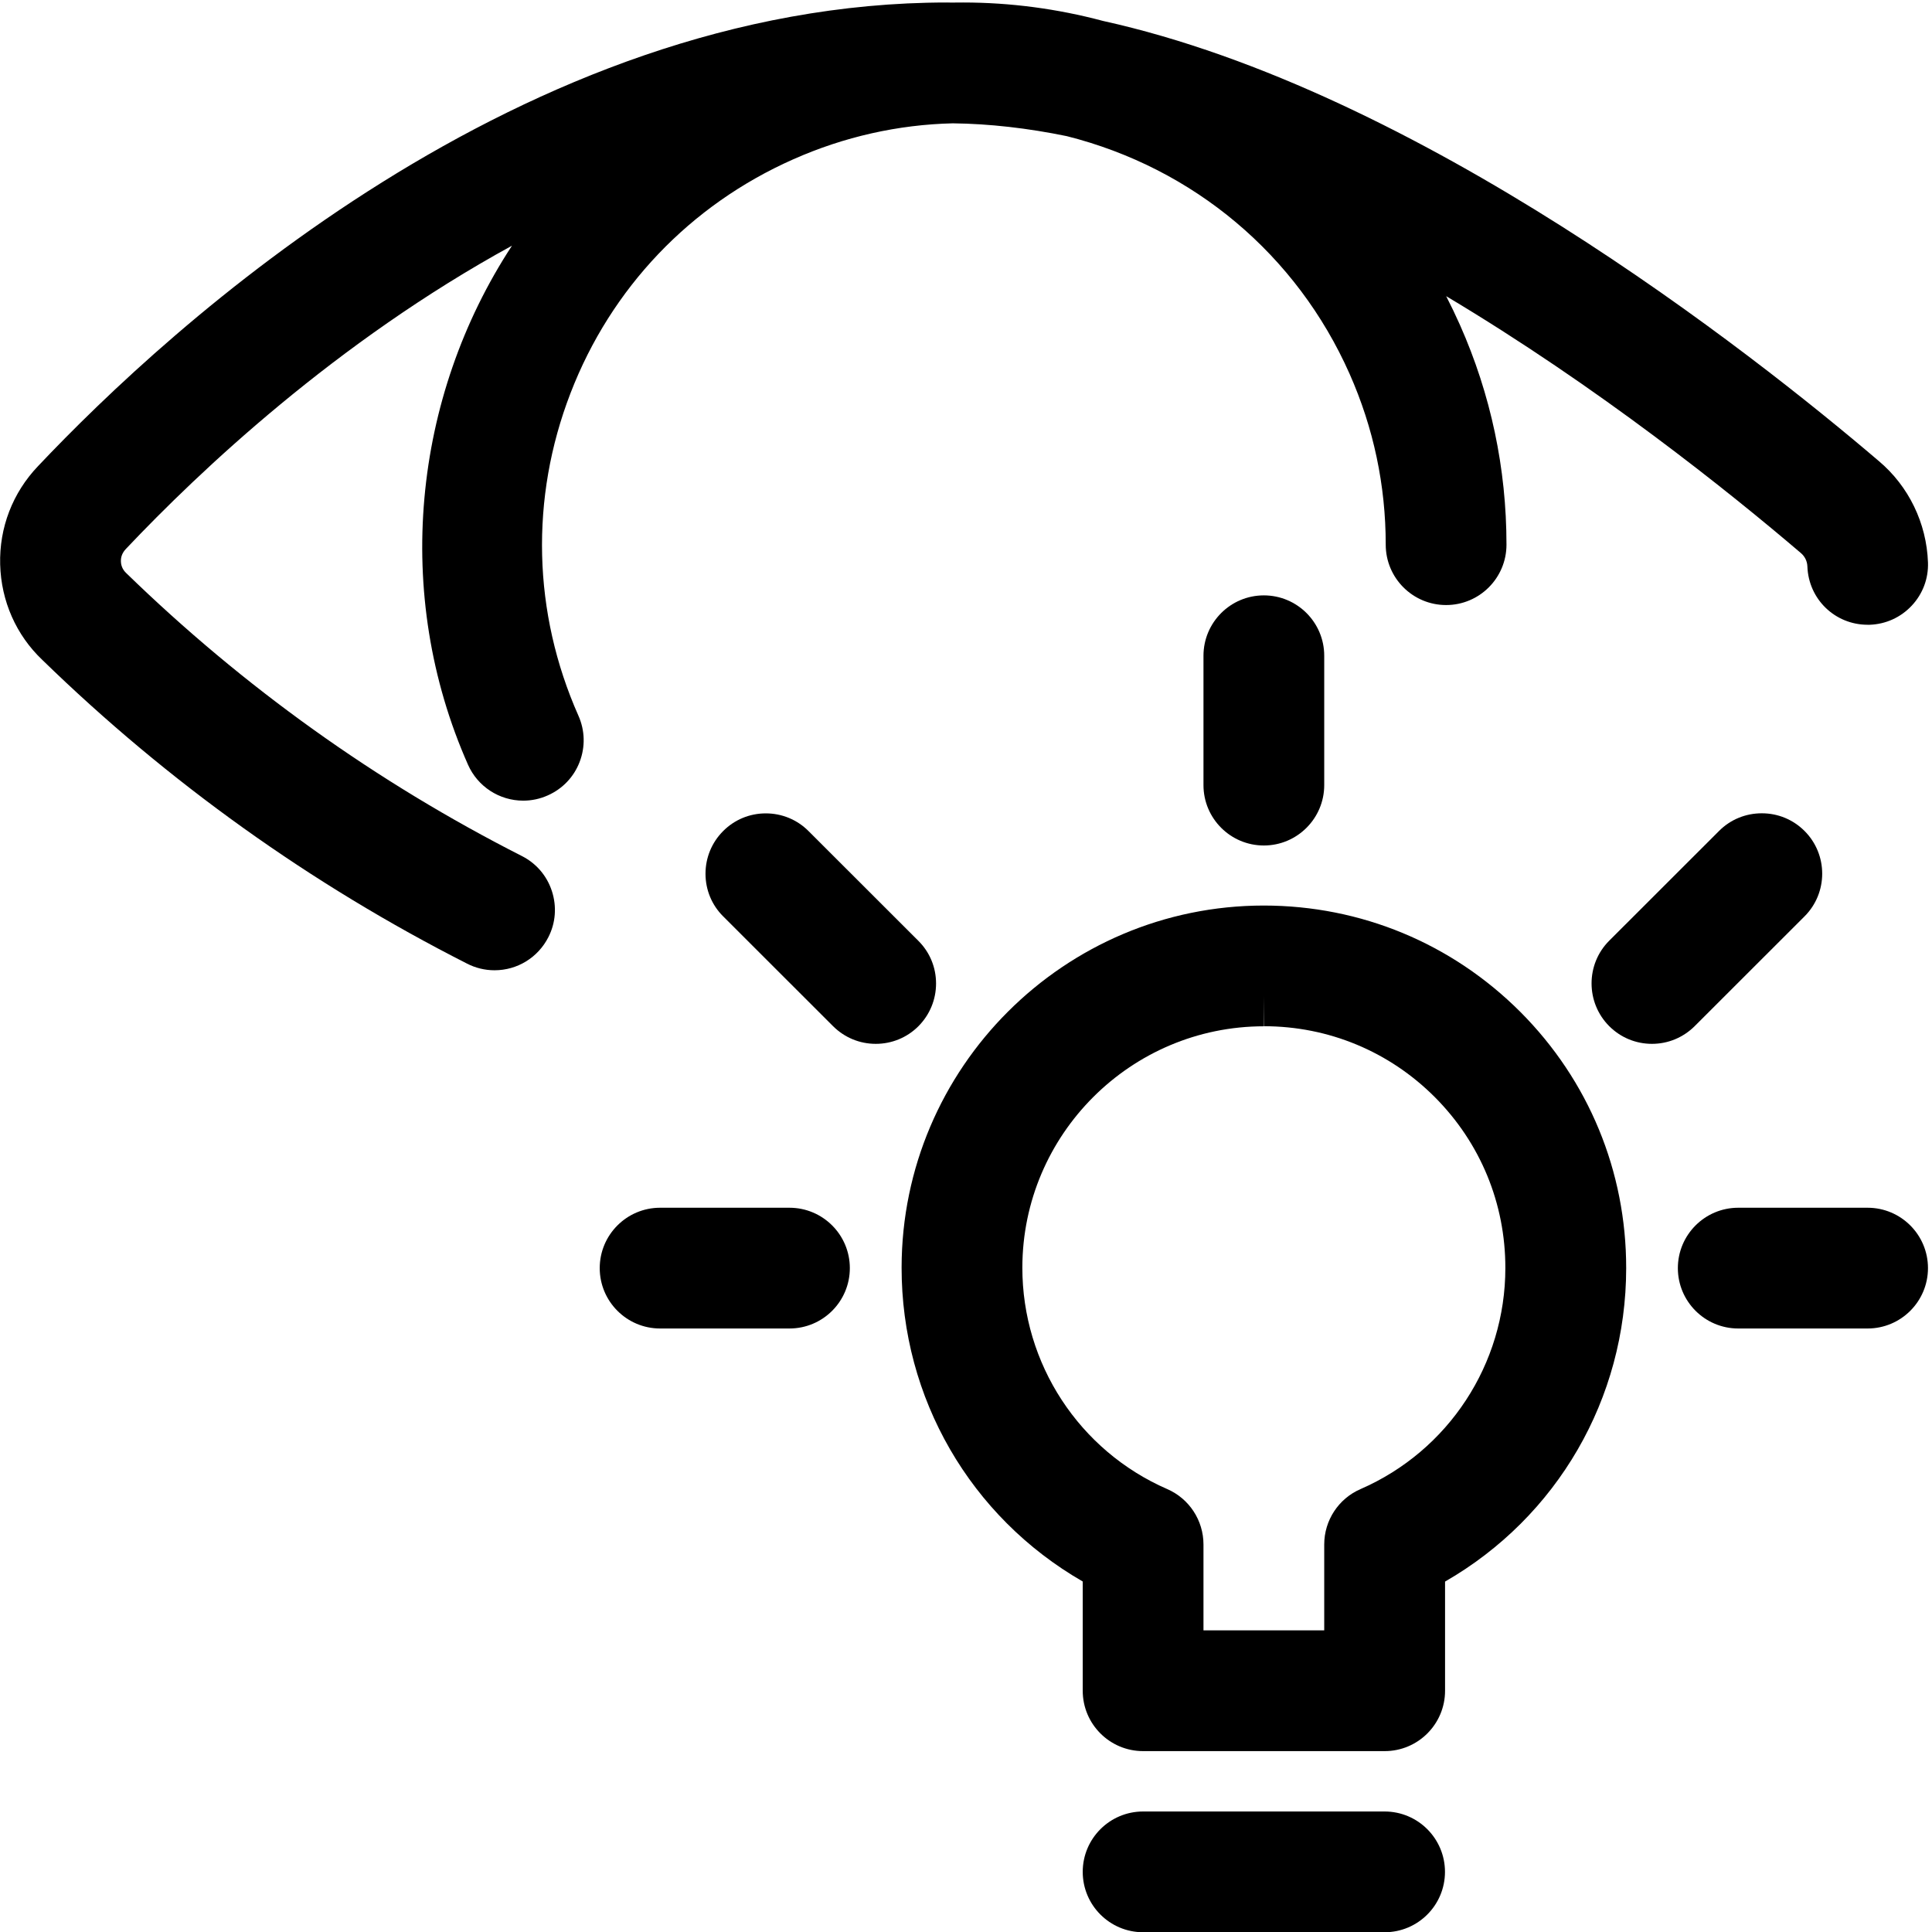 <?xml version="1.0" encoding="utf-8"?>
<!-- Generator: Adobe Illustrator 22.1.0, SVG Export Plug-In . SVG Version: 6.00 Build 0)  -->
<svg version="1.1" id="Layer_1" xmlns="http://www.w3.org/2000/svg" xmlns:xlink="http://www.w3.org/1999/xlink" x="0px" y="0px"
	 viewBox="0 0 24 24" style="enable-background:new 0 0 24 24;" xml:space="preserve">
<title>eye-idea</title>
<g>
	<path d="M6.143,12.053c-0.118,0-0.235-0.028-0.34-0.082c-1.941-0.985-3.716-2.254-5.276-3.772C0.201,7.89,0.014,7.467,0.002,7.011
		c-0.012-0.456,0.155-0.89,0.47-1.22c1.635-1.731,6.011-5.76,11.292-5.76l0.052,0.001c0.055,0,0.102-0.001,0.148-0.001
		c0.584,0,1.168,0.077,1.738,0.229c3.928,0.867,8.048,4.112,9.637,5.467c0.371,0.312,0.594,0.772,0.611,1.26
		c0.007,0.2-0.065,0.391-0.202,0.537c-0.137,0.146-0.322,0.23-0.522,0.237c-0.004,0-0.021,0-0.025,0
		c-0.406,0-0.735-0.318-0.749-0.725c-0.002-0.064-0.032-0.125-0.081-0.166c-0.893-0.762-2.517-2.064-4.406-3.191
		c0.06,0.117,0.117,0.236,0.171,0.357c0.384,0.865,0.578,1.784,0.578,2.73c0,0.414-0.336,0.75-0.75,0.75s-0.75-0.336-0.75-0.75
		c0-0.736-0.151-1.45-0.449-2.122c-0.656-1.479-1.937-2.556-3.514-2.953c-0.481-0.099-0.962-0.154-1.415-0.159
		c-0.678,0.016-1.349,0.166-1.982,0.447C8.572,2.547,7.59,3.579,7.087,4.884C6.583,6.189,6.618,7.613,7.186,8.892
		C7.267,9.075,7.272,9.279,7.2,9.466C7.128,9.653,6.987,9.8,6.804,9.881C6.708,9.924,6.605,9.946,6.5,9.946
		c-0.297,0-0.566-0.175-0.686-0.446C4.876,7.383,5.125,4.936,6.36,3.052C4.177,4.246,2.476,5.854,1.565,6.818
		C1.521,6.864,1.5,6.916,1.502,6.973c0.001,0.056,0.024,0.106,0.065,0.145c1.457,1.417,3.11,2.599,4.916,3.516
		c0.179,0.091,0.311,0.245,0.373,0.436s0.047,0.394-0.044,0.572C6.683,11.895,6.427,12.053,6.143,12.053z"/>
	<path d="M15.7,10.503c-0.414,0-0.75-0.336-0.75-0.75V8.146c0-0.414,0.336-0.75,0.75-0.75c0.414,0,0.75,0.336,0.75,0.75v1.607
		C16.45,10.166,16.114,10.503,15.7,10.503z"/>
	<path d="M8.2,16.503c-0.414,0-0.75-0.336-0.75-0.75s0.336-0.75,0.75-0.75h1.607c0.414,0,0.75,0.336,0.75,0.75
		s-0.336,0.75-0.75,0.75H8.2z"/>
	<path d="M21.593,16.503c-0.414,0-0.75-0.336-0.75-0.75s0.336-0.75,0.75-0.75H23.2c0.414,0,0.75,0.336,0.75,0.75
		s-0.336,0.75-0.75,0.75H21.593z"/>
	<path d="M10.879,12.967c-0.2,0-0.388-0.078-0.53-0.219l-1.365-1.364c-0.142-0.141-0.22-0.33-0.22-0.53
		c0-0.2,0.078-0.389,0.219-0.53c0.141-0.142,0.33-0.22,0.53-0.22c0.2,0,0.389,0.078,0.53,0.219l1.365,1.364
		c0.142,0.141,0.22,0.33,0.22,0.53s-0.078,0.389-0.219,0.531C11.268,12.889,11.079,12.967,10.879,12.967z"/>
	<path d="M20.521,12.967c-0.2,0-0.389-0.078-0.531-0.22c-0.292-0.293-0.292-0.769,0-1.061l1.365-1.364
		c0.142-0.142,0.33-0.219,0.531-0.219s0.389,0.078,0.531,0.22c0.292,0.292,0.292,0.768,0,1.06l-1.365,1.364
		C20.909,12.889,20.721,12.967,20.521,12.967z"/>
	<path d="M14.2,21.753c-0.414,0-0.75-0.336-0.75-0.75v-1.357c-1.395-0.803-2.252-2.278-2.25-3.902
		c0.003-2.479,2.021-4.495,4.5-4.495c1.207,0.001,2.336,0.471,3.186,1.321c0.849,0.851,1.316,1.981,1.315,3.184
		c-0.001,1.621-0.857,3.092-2.25,3.893v1.356c0,0.414-0.336,0.75-0.75,0.75H14.2z M16.45,20.253v-1.067
		c0-0.299,0.177-0.569,0.451-0.688c1.093-0.476,1.799-1.553,1.799-2.746c0.001-0.802-0.31-1.555-0.876-2.123
		c-0.566-0.567-1.319-0.88-2.121-0.881L15.7,12.374v0.375c-1.652,0-2.998,1.344-3,2.997c-0.001,1.194,0.705,2.275,1.8,2.752
		c0.273,0.119,0.45,0.389,0.45,0.688v1.067H16.45z"/>
	<path d="M14.2,24.003c-0.414,0-0.75-0.336-0.75-0.75s0.336-0.75,0.75-0.75h3c0.414,0,0.75,0.336,0.75,0.75s-0.336,0.75-0.75,0.75
		H14.2z"/>
</g>
</svg>
